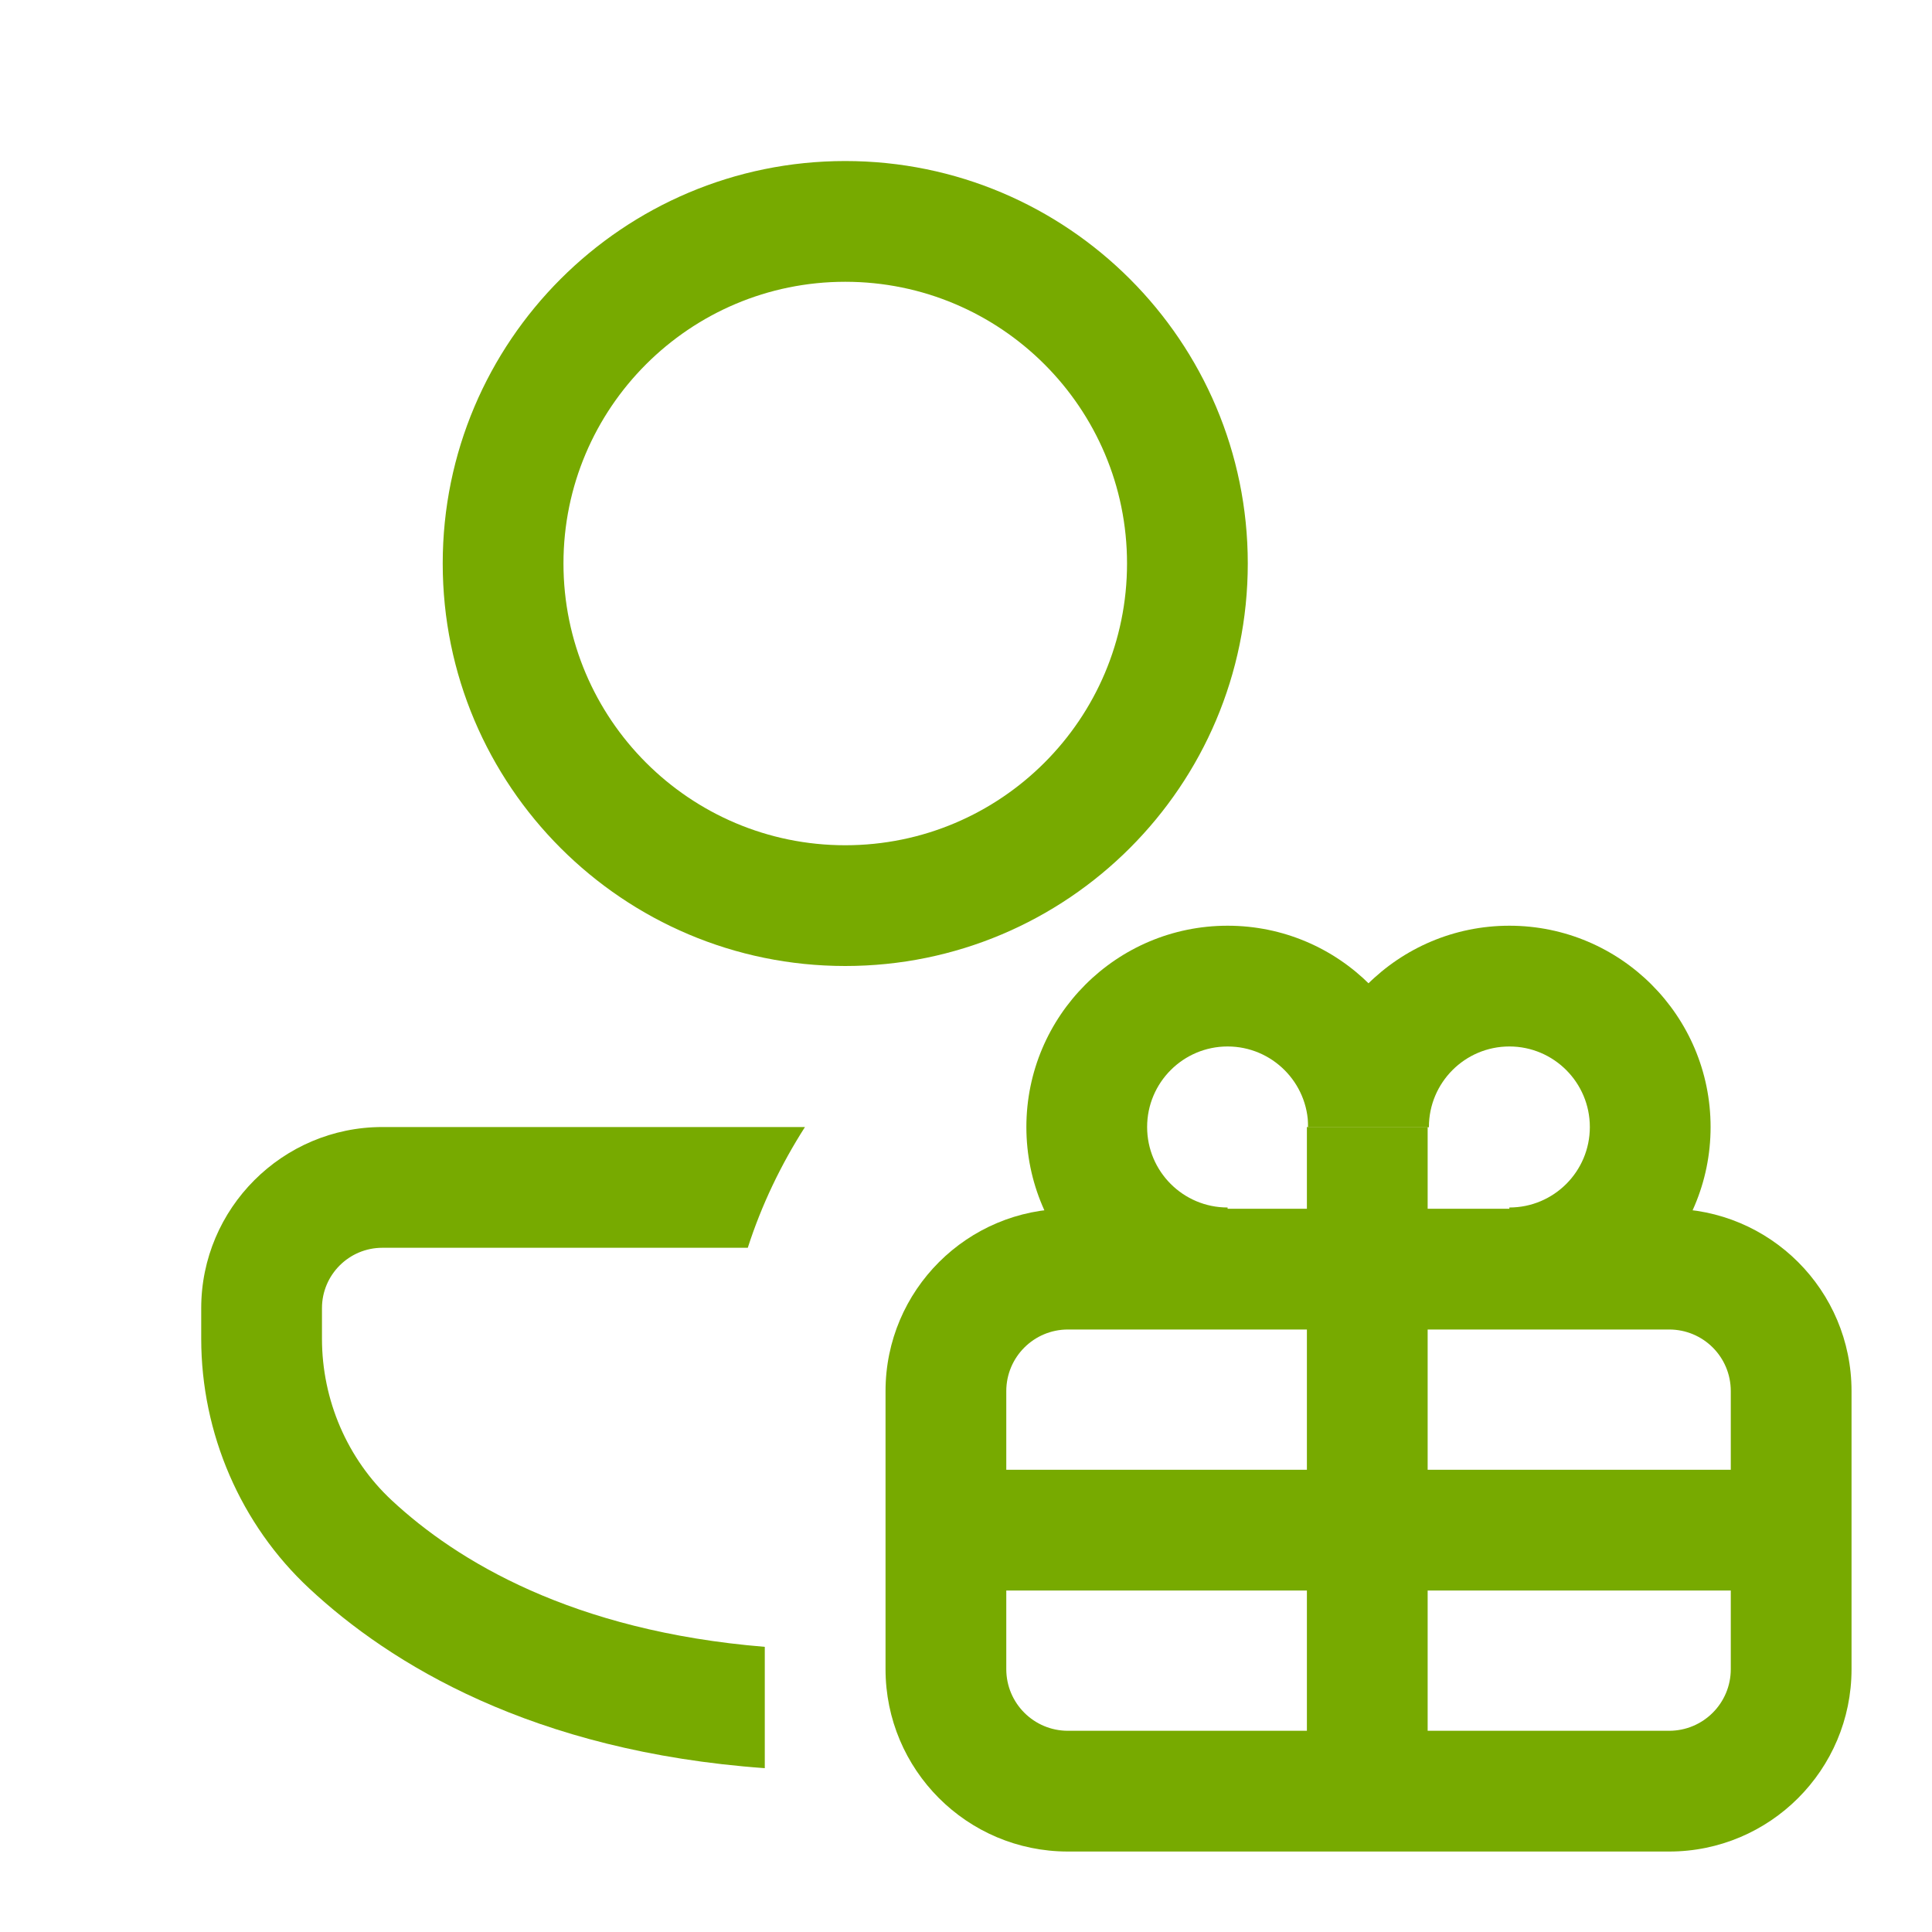 <svg width="20" height="20" viewBox="0 0 20 20" fill="none" xmlns="http://www.w3.org/2000/svg">
<path fill-rule="evenodd" clip-rule="evenodd" d="M8.75 2.917C7.14 2.917 5.833 4.223 5.833 5.833C5.833 7.443 7.14 8.75 8.75 8.75C10.36 8.75 11.667 7.443 11.667 5.833C11.667 4.223 10.36 2.917 8.75 2.917ZM4.583 5.833C4.583 3.533 6.45 1.667 8.75 1.667C11.05 1.667 12.917 3.533 12.917 5.833C12.917 8.134 11.05 10 8.75 10C6.45 10 4.583 8.134 4.583 5.833Z" fill="#77AA00"/>
<path fill-rule="evenodd" clip-rule="evenodd" d="M11.055 13.763C10.703 13.763 10.417 14.048 10.417 14.401V17.279C10.417 17.631 10.702 17.917 11.055 17.917H17.279C17.631 17.917 17.917 17.632 17.917 17.279V14.401C17.917 14.047 17.632 13.763 17.279 13.763H11.055ZM9.167 14.401C9.167 13.356 10.014 12.513 11.055 12.513H17.279C18.323 12.513 19.167 13.357 19.167 14.401V17.279C19.167 18.323 18.32 19.167 17.279 19.167H11.055C10.01 19.167 9.167 18.32 9.167 17.279V14.401Z" fill="#77AA00"/>
<path fill-rule="evenodd" clip-rule="evenodd" d="M18.542 16.465H9.792V15.215H18.542V16.465Z" fill="#77AA00"/>
<path fill-rule="evenodd" clip-rule="evenodd" d="M14.779 11.667V18.542H13.529V11.667H14.779Z" fill="#77AA00"/>
<path fill-rule="evenodd" clip-rule="evenodd" d="M12.708 10.833C12.248 10.833 11.875 11.207 11.875 11.667C11.875 12.127 12.248 12.5 12.708 12.5V13.75C11.558 13.75 10.625 12.817 10.625 11.667C10.625 10.516 11.558 9.583 12.708 9.583C13.859 9.583 14.792 10.516 14.792 11.667H13.542C13.542 11.207 13.168 10.833 12.708 10.833Z" fill="#77AA00"/>
<path fill-rule="evenodd" clip-rule="evenodd" d="M15.625 10.833C15.165 10.833 14.792 11.207 14.792 11.667H13.542C13.542 10.516 14.475 9.583 15.625 9.583C16.775 9.583 17.708 10.516 17.708 11.667C17.708 12.817 16.775 13.75 15.625 13.75V12.5C16.085 12.5 16.458 12.127 16.458 11.667C16.458 11.207 16.085 10.833 15.625 10.833Z" fill="#77AA00"/>
<path d="M7.917 17.048C5.923 16.885 4.726 16.156 4.056 15.532C3.596 15.104 3.333 14.494 3.333 13.858V13.542C3.333 13.197 3.613 12.917 3.958 12.917H7.917H7.741C7.884 12.472 8.086 12.053 8.333 11.667H3.958C2.925 11.667 2.083 12.509 2.083 13.542V13.858C2.083 14.839 2.491 15.783 3.203 16.445C4.036 17.221 5.507 18.131 7.917 18.304V17.048Z" fill="#77AA00"/>
</svg>

